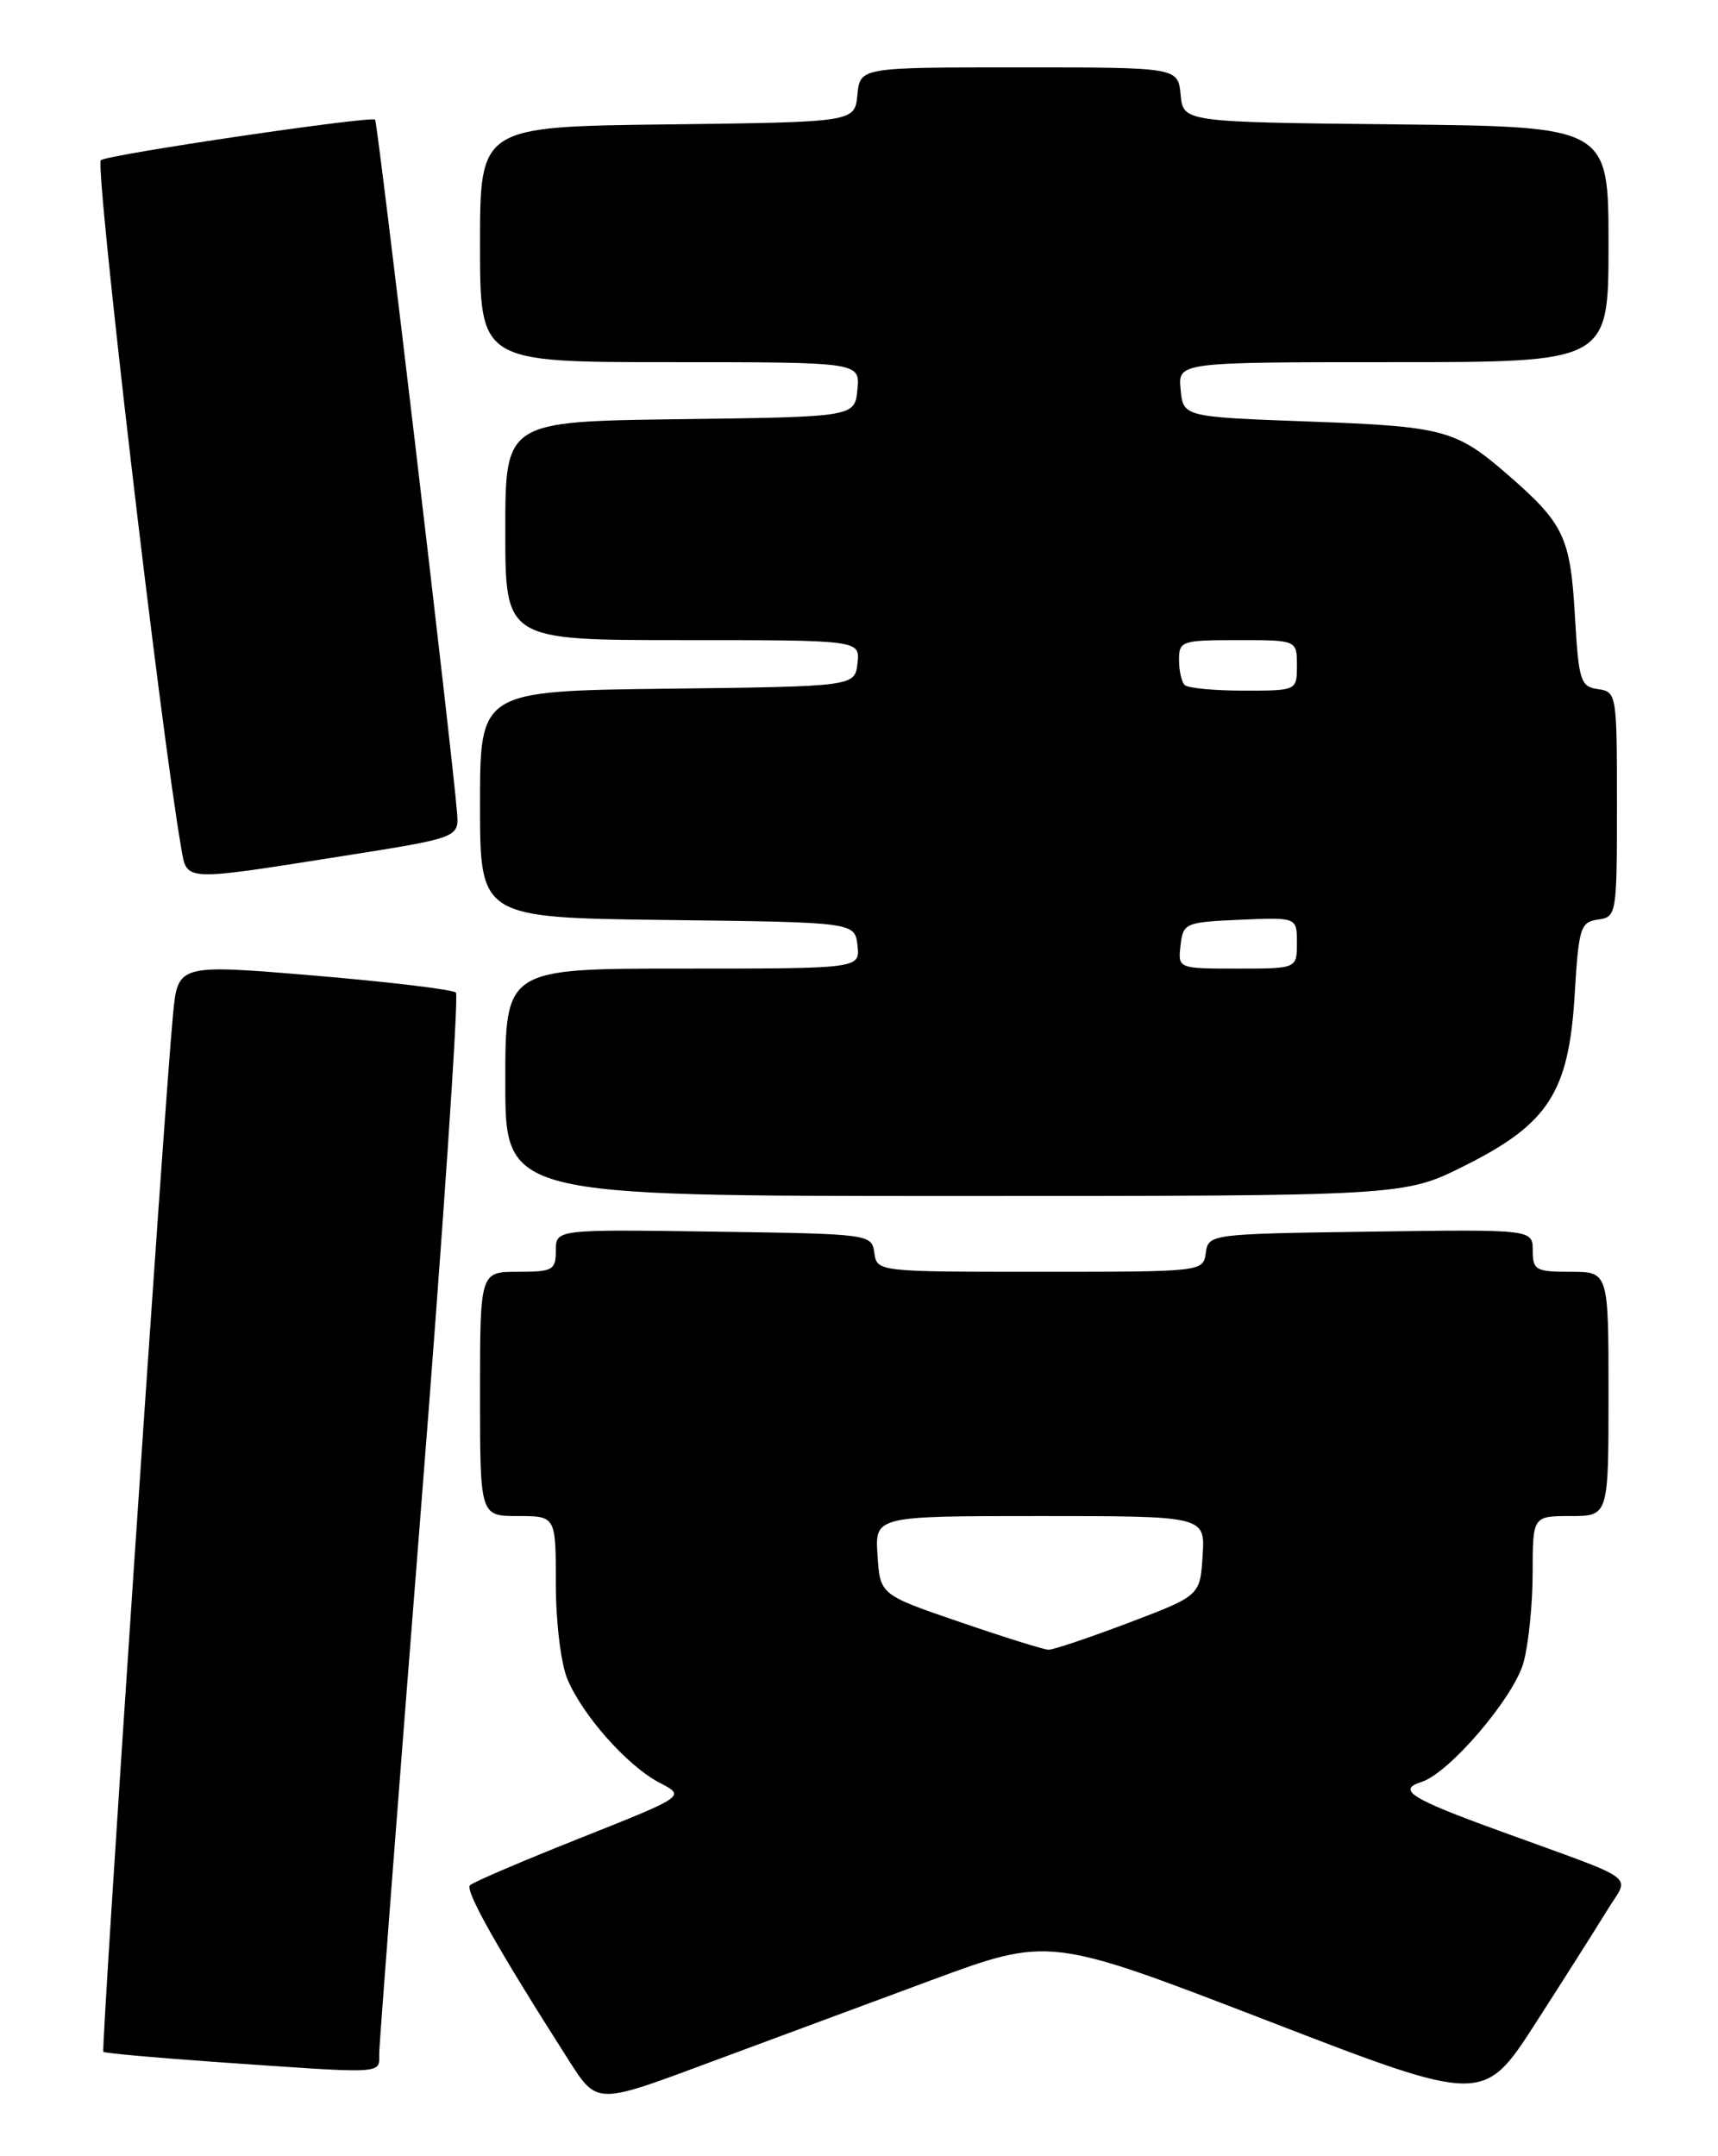 <?xml version="1.0" encoding="UTF-8" standalone="no"?>
<!DOCTYPE svg PUBLIC "-//W3C//DTD SVG 1.1//EN" "http://www.w3.org/Graphics/SVG/1.1/DTD/svg11.dtd" >
<svg xmlns="http://www.w3.org/2000/svg" xmlns:xlink="http://www.w3.org/1999/xlink" version="1.1" viewBox="0 0 204 256">
 <g >
 <path fill="currentColor"
d=" M 110.55 235.12 C 124.60 229.93 124.60 229.93 150.38 239.87 C 176.15 249.82 176.15 249.82 182.37 240.16 C 185.79 234.85 189.61 228.81 190.87 226.76 C 193.50 222.44 195.05 223.57 178.00 217.36 C 167.48 213.54 165.84 212.50 168.79 211.57 C 172.10 210.52 179.75 201.56 180.91 197.38 C 181.50 195.25 181.99 190.46 181.99 186.75 C 182.00 180.00 182.00 180.00 186.50 180.00 C 191.00 180.00 191.00 180.00 191.00 165.50 C 191.00 151.00 191.00 151.00 186.50 151.00 C 182.36 151.00 182.00 150.80 182.00 148.48 C 182.00 145.96 182.00 145.96 162.75 146.23 C 143.64 146.50 143.50 146.52 143.18 148.75 C 142.86 150.99 142.82 151.00 123.50 151.00 C 104.18 151.00 104.14 150.99 103.82 148.75 C 103.50 146.52 103.34 146.50 84.75 146.23 C 66.00 145.96 66.00 145.96 66.00 148.48 C 66.00 150.80 65.64 151.00 61.50 151.00 C 57.00 151.00 57.00 151.00 57.00 165.50 C 57.00 180.00 57.00 180.00 61.50 180.00 C 66.00 180.00 66.00 180.00 66.00 188.03 C 66.00 192.58 66.60 197.49 67.37 199.35 C 69.19 203.70 74.54 209.71 78.35 211.68 C 81.40 213.26 81.40 213.26 68.95 218.21 C 62.10 220.93 56.19 223.46 55.81 223.83 C 55.17 224.44 59.15 231.49 67.57 244.67 C 70.88 249.85 70.88 249.85 83.69 245.08 C 90.74 242.46 102.82 237.98 110.55 235.12 Z  M 45.03 243.75 C 45.05 242.51 47.25 213.82 49.92 180.00 C 52.60 146.18 54.49 118.21 54.14 117.85 C 53.79 117.49 46.21 116.58 37.30 115.83 C 21.11 114.47 21.11 114.47 20.54 120.49 C 19.47 131.70 11.98 243.31 12.27 243.61 C 12.43 243.77 18.40 244.31 25.53 244.81 C 46.20 246.25 45.00 246.31 45.03 243.75 Z  M 173.91 138.41 C 183.87 133.43 186.29 129.67 186.98 118.10 C 187.46 110.13 187.66 109.48 189.75 109.18 C 191.96 108.87 192.00 108.59 192.00 95.50 C 192.00 82.41 191.96 82.13 189.75 81.82 C 187.66 81.52 187.46 80.88 187.00 72.97 C 186.46 63.75 185.69 62.14 179.00 56.33 C 172.88 51.02 171.41 50.63 155.50 50.05 C 140.50 49.50 140.50 49.50 140.19 46.25 C 139.87 43.00 139.87 43.00 165.44 43.00 C 191.00 43.00 191.00 43.00 191.00 29.02 C 191.00 15.03 191.00 15.03 165.75 14.77 C 140.50 14.50 140.50 14.50 140.19 11.25 C 139.87 8.00 139.87 8.00 121.00 8.00 C 102.13 8.00 102.13 8.00 101.81 11.25 C 101.50 14.50 101.50 14.50 79.25 14.77 C 57.00 15.04 57.00 15.04 57.00 29.02 C 57.00 43.00 57.00 43.00 79.56 43.00 C 102.13 43.00 102.13 43.00 101.81 46.25 C 101.50 49.50 101.50 49.50 80.75 49.77 C 60.00 50.04 60.00 50.04 60.00 63.02 C 60.00 76.00 60.00 76.00 81.07 76.00 C 102.13 76.00 102.13 76.00 101.82 78.75 C 101.50 81.50 101.50 81.50 79.25 81.77 C 57.00 82.04 57.00 82.04 57.00 95.50 C 57.00 108.96 57.00 108.96 79.25 109.23 C 101.50 109.50 101.50 109.50 101.82 112.25 C 102.13 115.00 102.13 115.00 81.07 115.00 C 60.00 115.00 60.00 115.00 60.00 128.50 C 60.00 142.00 60.00 142.00 113.37 142.00 C 166.73 142.00 166.73 142.00 173.91 138.41 Z  M 40.50 101.67 C 54.50 99.46 54.50 99.46 54.27 96.48 C 53.74 89.74 44.85 14.51 44.54 14.21 C 44.07 13.74 13.13 18.30 11.98 19.01 C 11.22 19.48 19.03 86.42 21.53 100.75 C 22.21 104.67 21.67 104.64 40.50 101.67 Z  M 114.00 192.59 C 104.50 189.34 104.50 189.34 104.20 184.67 C 103.89 180.00 103.89 180.00 123.50 180.00 C 143.11 180.00 143.11 180.00 142.80 184.73 C 142.50 189.45 142.50 189.45 134.00 192.68 C 129.32 194.45 125.05 195.89 124.50 195.87 C 123.95 195.86 119.22 194.38 114.00 192.59 Z  M 140.18 112.25 C 140.49 109.59 140.71 109.49 147.25 109.20 C 154.00 108.91 154.00 108.91 154.00 111.95 C 154.00 115.00 154.00 115.00 146.93 115.00 C 139.87 115.00 139.87 115.00 140.18 112.25 Z  M 140.67 81.33 C 140.30 80.97 140.00 79.62 140.00 78.33 C 140.00 76.11 140.33 76.00 147.00 76.00 C 154.00 76.00 154.00 76.00 154.00 79.00 C 154.00 82.00 154.00 82.00 147.67 82.00 C 144.18 82.00 141.03 81.70 140.67 81.33 Z "/>
</g>
</svg>